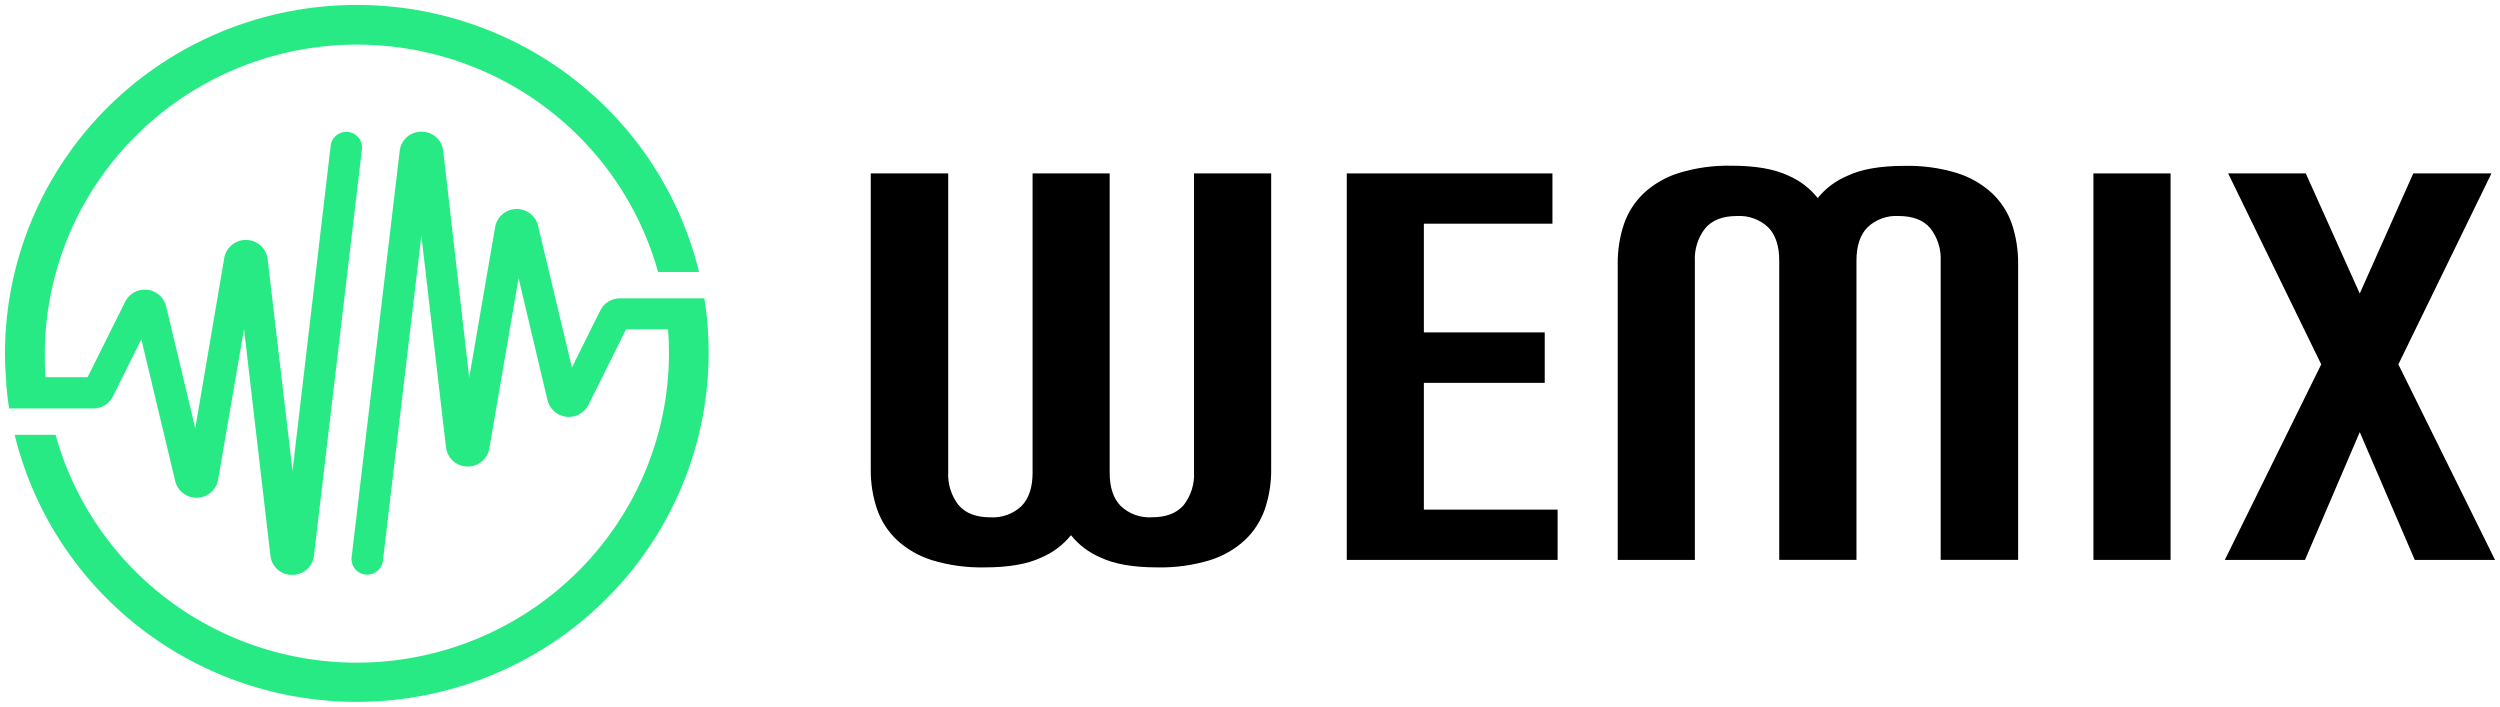 <svg width="92" height="26" viewBox="0 0 92 26" fill="none" xmlns="http://www.w3.org/2000/svg">
<path d="M26.05 12.12L26.039 11.973C26.039 11.924 26.029 11.869 26.026 11.818C26.027 11.814 26.027 11.809 26.026 11.805C26 11.527 25.965 11.251 25.921 10.978H22.824C22.672 10.975 22.522 11.016 22.392 11.095C22.262 11.174 22.158 11.288 22.091 11.424L21.047 13.524L19.8 8.307C19.758 8.127 19.654 7.968 19.506 7.856C19.358 7.743 19.176 7.685 18.99 7.691C18.804 7.697 18.626 7.766 18.486 7.887C18.346 8.009 18.252 8.174 18.221 8.356L17.267 13.9L16.311 5.554C16.291 5.359 16.197 5.177 16.049 5.046C15.901 4.915 15.709 4.844 15.51 4.847C15.312 4.845 15.12 4.916 14.972 5.046C14.824 5.177 14.73 5.357 14.709 5.553L12.939 20.511C12.922 20.662 12.966 20.814 13.061 20.933C13.157 21.052 13.296 21.129 13.448 21.147C13.471 21.149 13.493 21.149 13.516 21.147C13.658 21.147 13.795 21.095 13.901 21.002C14.007 20.908 14.075 20.779 14.091 20.64L15.506 8.673L16.412 16.46C16.434 16.651 16.525 16.828 16.668 16.959C16.811 17.089 16.997 17.163 17.192 17.168C17.386 17.173 17.575 17.109 17.725 16.986C17.875 16.864 17.976 16.692 18.008 16.502L19.084 10.238L20.148 14.727C20.187 14.887 20.274 15.032 20.398 15.142C20.522 15.251 20.678 15.319 20.843 15.338C21.008 15.357 21.174 15.324 21.32 15.245C21.466 15.166 21.584 15.044 21.657 14.896L23.039 12.118H24.584C24.607 12.409 24.618 12.702 24.618 12.998C24.616 15.757 23.604 18.422 21.772 20.497C19.94 22.573 17.411 23.919 14.654 24.285C11.898 24.652 9.101 24.014 6.782 22.491C4.463 20.967 2.781 18.661 2.045 16H0.539C1.284 19.055 3.131 21.733 5.731 23.527C8.331 25.322 11.505 26.109 14.65 25.74C17.796 25.37 20.696 23.87 22.802 21.522C24.908 19.174 26.074 16.143 26.079 13C26.079 12.704 26.068 12.411 26.05 12.12Z" fill="#27EA84"/>
<path d="M13.131 0.182C11.433 0.18 9.75 0.51 8.18 1.153C6.61 1.796 5.183 2.74 3.981 3.93C2.779 5.121 1.825 6.534 1.173 8.09C0.521 9.647 0.185 11.315 0.183 13C0.183 13.296 0.194 13.589 0.215 13.88C0.215 13.938 0.224 13.998 0.229 14.062C0.235 14.125 0.229 14.127 0.229 14.162C0.24 14.274 0.251 14.387 0.266 14.5C0.265 14.506 0.265 14.512 0.266 14.518C0.286 14.7 0.31 14.862 0.335 15.031H3.433C3.583 15.032 3.731 14.991 3.859 14.912C3.988 14.833 4.091 14.72 4.157 14.585L5.201 12.485L6.447 17.702C6.49 17.881 6.594 18.041 6.742 18.153C6.889 18.265 7.072 18.324 7.258 18.318C7.443 18.312 7.622 18.243 7.762 18.121C7.902 18 7.996 17.835 8.027 17.653L8.98 12.109L9.951 20.449C9.972 20.645 10.066 20.826 10.214 20.957C10.362 21.087 10.554 21.159 10.752 21.156C10.95 21.159 11.142 21.088 11.29 20.957C11.438 20.827 11.532 20.646 11.553 20.451L13.32 5.493C13.338 5.341 13.294 5.189 13.199 5.07C13.103 4.95 12.964 4.873 12.811 4.855C12.659 4.838 12.505 4.881 12.385 4.976C12.264 5.07 12.187 5.209 12.169 5.36L10.765 17.324L9.849 9.538C9.827 9.347 9.736 9.169 9.593 9.039C9.45 8.909 9.264 8.834 9.07 8.829C8.876 8.823 8.686 8.888 8.536 9.01C8.386 9.132 8.285 9.304 8.253 9.495L7.186 15.758L6.114 11.273C6.076 11.112 5.988 10.968 5.864 10.858C5.74 10.749 5.585 10.68 5.42 10.662C5.255 10.643 5.088 10.676 4.942 10.755C4.796 10.834 4.679 10.956 4.606 11.104L3.224 13.88H1.677C1.649 13.589 1.649 13.296 1.649 13C1.66 10.245 2.675 7.587 4.508 5.518C6.34 3.448 8.866 2.107 11.619 1.742C14.371 1.378 17.163 2.014 19.479 3.534C21.795 5.053 23.478 7.354 24.217 10.009H25.725C25.042 7.206 23.429 4.713 21.145 2.931C18.86 1.148 16.038 0.18 13.131 0.182Z" fill="#27EA84"/>
<path d="M37.999 6.382H40.836V17.396C40.836 17.942 40.973 18.345 41.244 18.622C41.396 18.766 41.576 18.877 41.773 18.948C41.97 19.02 42.18 19.049 42.39 19.036C42.917 19.036 43.306 18.885 43.562 18.585C43.828 18.24 43.962 17.812 43.94 17.378V6.382H46.779V17.273C46.785 17.767 46.707 18.258 46.55 18.727C46.402 19.161 46.15 19.554 45.817 19.871C45.447 20.212 45.004 20.467 44.521 20.616C43.895 20.805 43.243 20.894 42.589 20.88C41.706 20.88 41.01 20.759 40.5 20.516C40.074 20.337 39.699 20.054 39.411 19.694C39.123 20.054 38.749 20.336 38.323 20.516C37.813 20.759 37.116 20.88 36.232 20.88C35.579 20.894 34.927 20.805 34.302 20.616C33.819 20.467 33.376 20.212 33.005 19.871C32.671 19.554 32.419 19.161 32.272 18.727C32.115 18.258 32.039 17.767 32.044 17.273V6.382H34.894V17.378C34.872 17.812 35.006 18.24 35.273 18.585C35.526 18.886 35.917 19.037 36.446 19.038C36.656 19.051 36.866 19.02 37.063 18.948C37.26 18.877 37.44 18.766 37.592 18.622C37.863 18.345 37.999 17.937 37.999 17.396V6.382Z" fill="black"/>
<path d="M49.561 6.382H57.13V8.232H52.398V12.232H56.846V14.089H52.398V18.754H57.32V20.605H49.561V6.382Z" fill="black"/>
<path d="M65.476 9.591C65.476 9.046 65.34 8.642 65.069 8.366C64.917 8.222 64.737 8.111 64.54 8.039C64.343 7.967 64.133 7.937 63.923 7.949C63.394 7.949 63.007 8.1 62.751 8.402C62.483 8.747 62.349 9.175 62.371 9.609V20.606H59.532V9.706C59.527 9.212 59.604 8.72 59.76 8.251C59.908 7.817 60.159 7.426 60.493 7.109C60.863 6.767 61.306 6.513 61.788 6.364C62.413 6.173 63.065 6.084 63.718 6.098C64.602 6.098 65.299 6.22 65.809 6.462C66.234 6.644 66.607 6.928 66.892 7.289C67.183 6.928 67.561 6.645 67.992 6.467C68.501 6.225 69.198 6.104 70.083 6.104C70.733 6.088 71.382 6.176 72.004 6.364C72.489 6.512 72.934 6.767 73.307 7.109C73.641 7.425 73.892 7.817 74.04 8.251C74.196 8.72 74.272 9.212 74.267 9.706V20.604H71.417V9.609C71.439 9.175 71.305 8.747 71.038 8.402C70.786 8.1 70.395 7.949 69.865 7.949C69.656 7.937 69.448 7.967 69.251 8.039C69.055 8.11 68.876 8.221 68.725 8.364C68.454 8.64 68.318 9.047 68.318 9.589V20.604H65.476V9.591Z" fill="black"/>
<path d="M79.877 20.605H77.038V6.382H79.877V20.605Z" fill="black"/>
<path d="M81.996 6.382H84.853L86.839 10.802L88.808 6.382H91.685L88.26 13.409L91.817 20.605H88.864L86.839 15.902L84.823 20.605H81.873L85.421 13.409L81.996 6.382Z" fill="black"/>
</svg>
